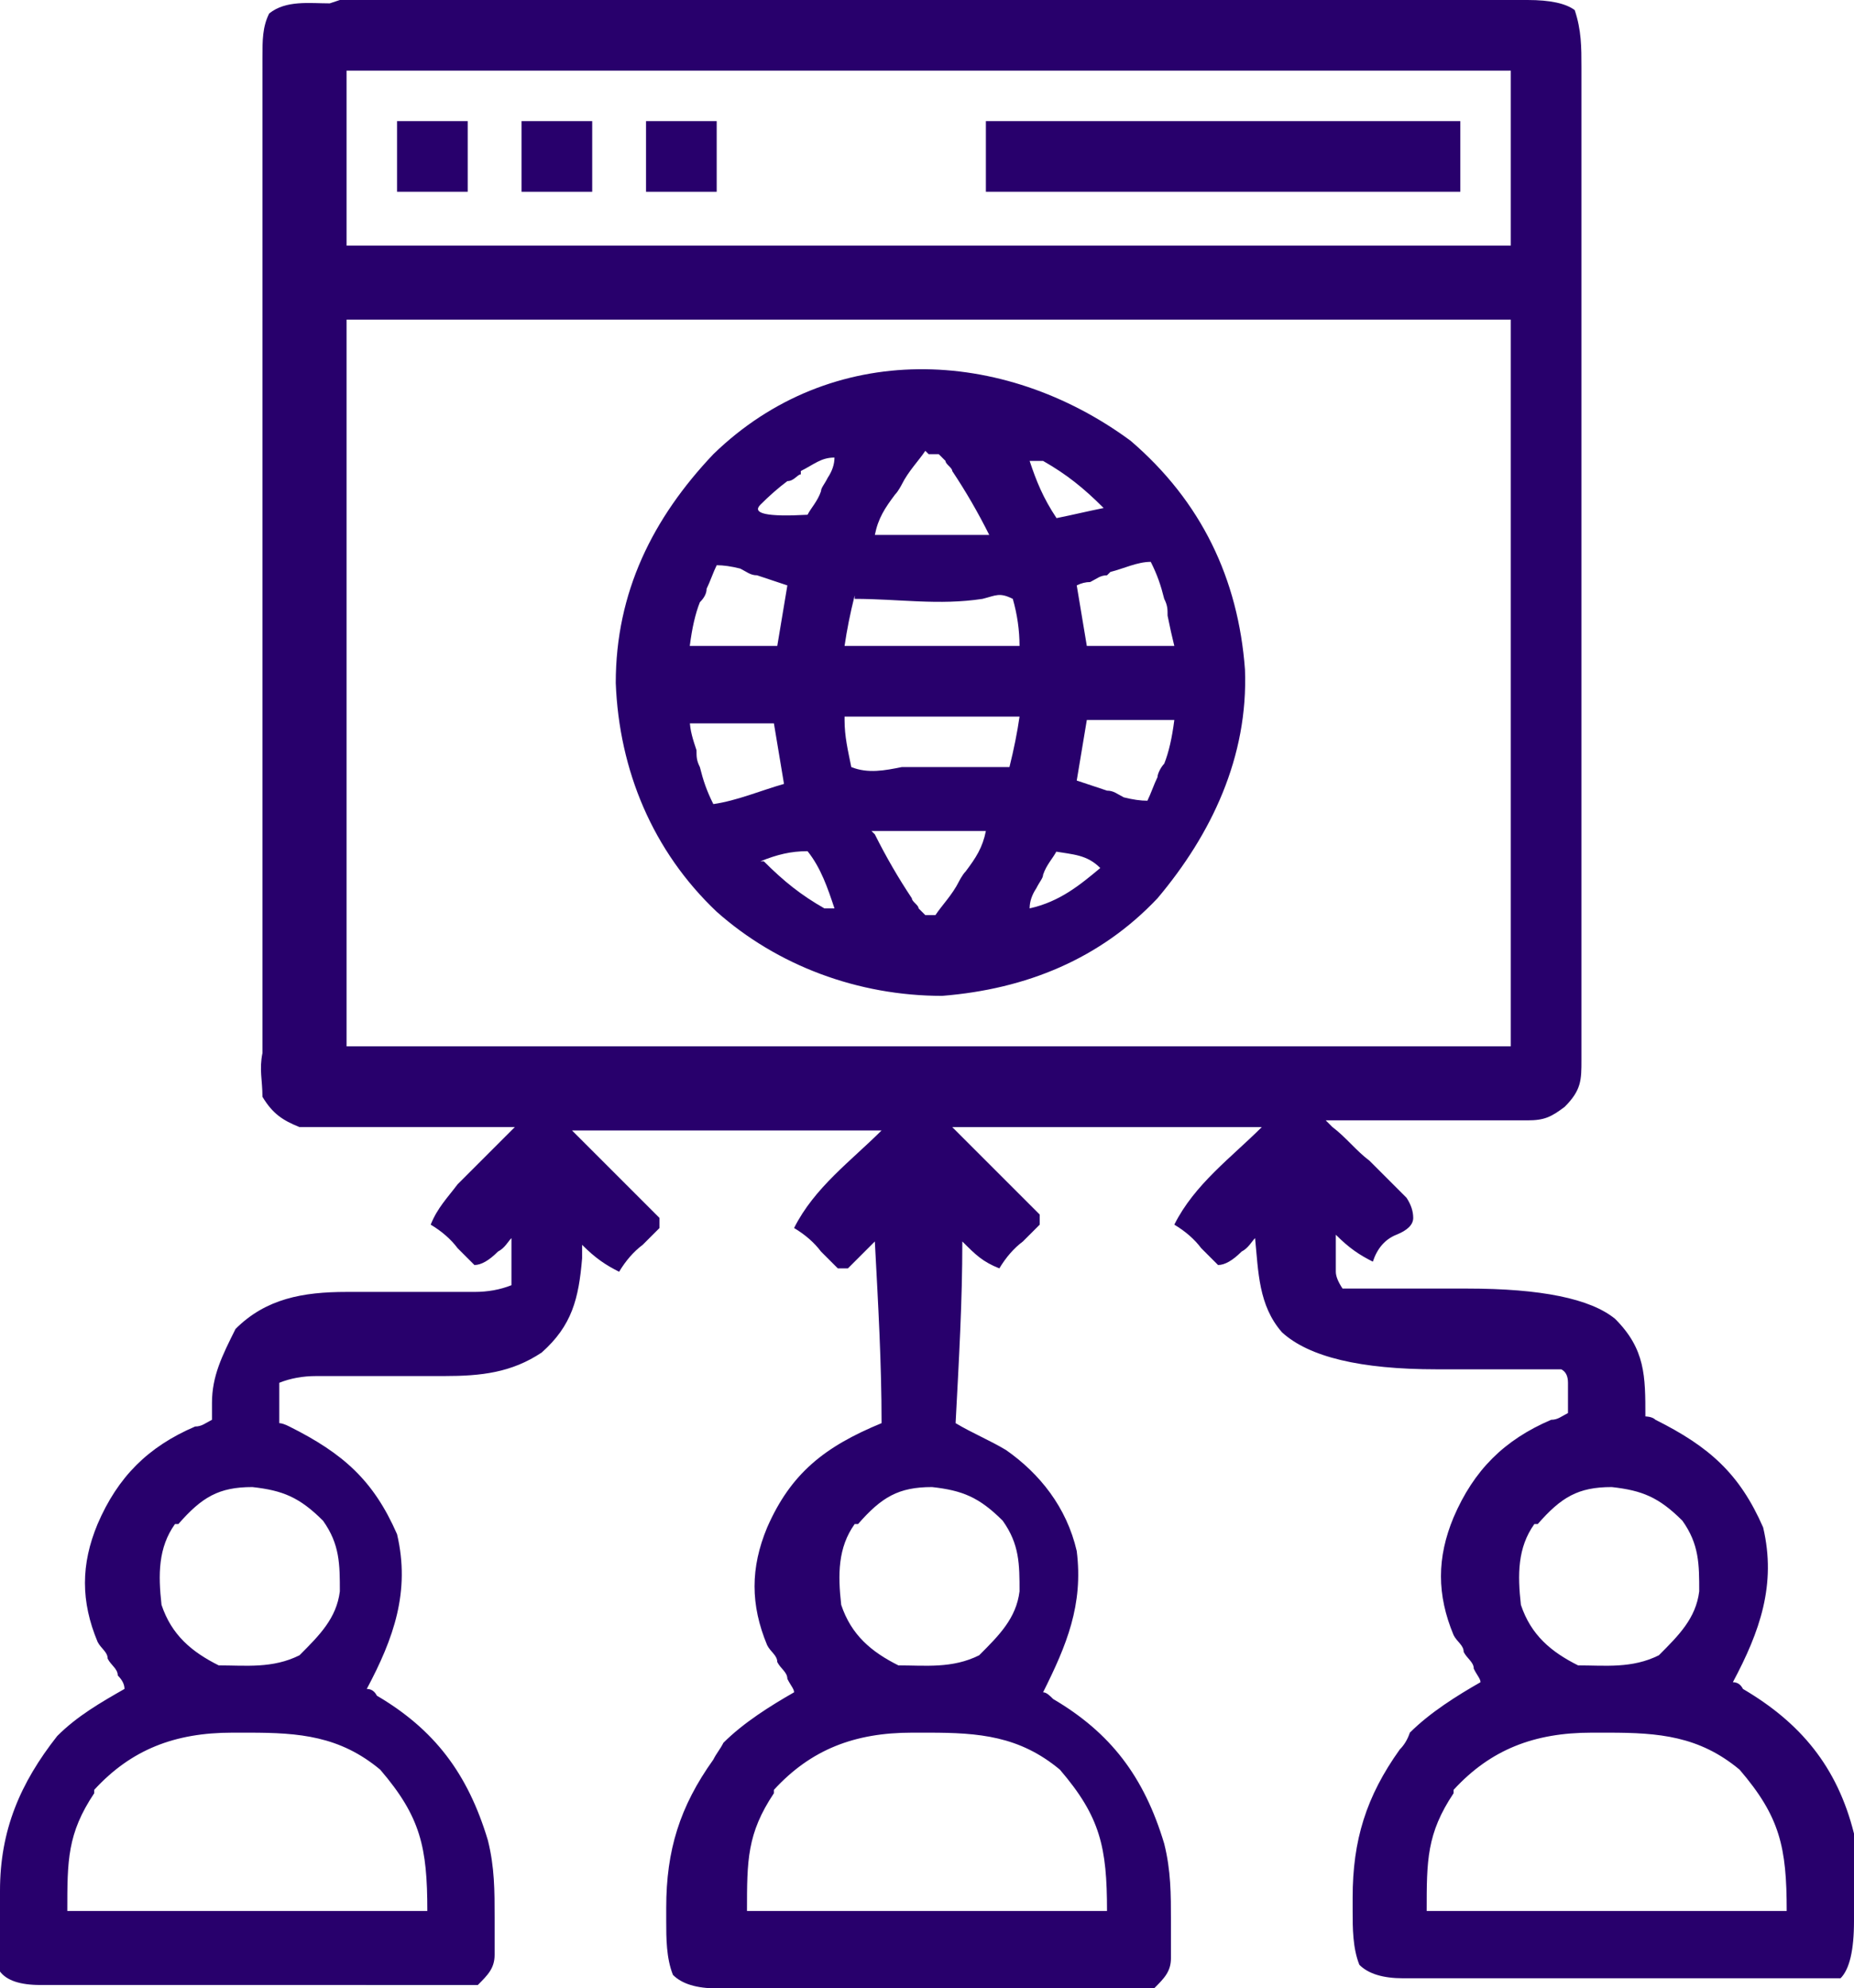 <?xml version="1.0" encoding="UTF-8"?><svg id="a" xmlns="http://www.w3.org/2000/svg" width="55.1" height="59.1" viewBox="0 0 55.1 59.1"><path d="M10.1,0h35.3c.667,0,1.133.1,1.4.3.2.6.2,1.1.2,1.7v29.5c0,.6,0,.9-.5,1.4-.4.3-.6.4-1.1.4h-6l.2.2c.4.3.7.7,1.1,1l.4.4.4.4.3.3c.133.2.2.4.2.6s-.167.367-.5.5c-.333.133-.567.4-.7.8-.4-.2-.7-.4-1.1-.8v1.1c0,.133.067.3.2.5h3.7c2.2,0,3.667.3,4.4.9.9.9.9,1.7.9,2.9,0,0,.2,0,.3.1,1.6.8,2.5,1.6,3.2,3.2.4,1.7-.1,3.1-.9,4.6.133,0,.233.067.3.2,1.7,1,2.8,2.3,3.3,4.3v2.6c0,.867-.133,1.433-.4,1.7h-13c-.6,0-1.033-.133-1.3-.4-.2-.5-.2-1.1-.2-1.6v-.4c0-1.7.4-3,1.4-4.4.133-.133.233-.3.3-.5.6-.6,1.4-1.1,2.1-1.5,0-.1-.1-.2-.2-.4,0-.2-.2-.3-.3-.5,0-.2-.2-.3-.3-.5-.5-1.2-.5-2.3,0-3.5.6-1.4,1.5-2.3,2.9-2.9.2,0,.3-.1.5-.2v-.9c0-.2-.067-.333-.2-.4h-3.7c-2.267,0-3.8-.367-4.6-1.1-.7-.8-.7-1.8-.8-2.8-.1.1-.2.3-.4.4-.267.267-.5.4-.7.4-.133-.133-.3-.3-.5-.5-.2-.267-.467-.5-.8-.7.6-1.2,1.7-2,2.6-2.9h-9.2l2.6,2.6v.3c-.133.133-.3.3-.5.5-.267.2-.5.467-.7.8-.5-.2-.7-.4-1.1-.8,0,1.8-.1,3.5-.2,5.4.5.3,1,.5,1.5.8,1,.7,1.8,1.7,2.1,3,.2,1.6-.3,2.8-1,4.2.1,0,.2.1.3.2,1.7,1,2.7,2.3,3.3,4.3.2.8.2,1.5.2,2.3v1.1c0,.4-.2.6-.5.9h-13c-.6,0-1.033-.133-1.3-.4-.2-.5-.2-1.1-.2-1.6v-.4c0-1.7.4-3,1.4-4.4.1-.2.2-.3.3-.5.6-.6,1.4-1.1,2.1-1.5,0-.1-.1-.2-.2-.4,0-.2-.2-.3-.3-.5,0-.2-.2-.3-.3-.5-.5-1.2-.5-2.3,0-3.5.7-1.6,1.7-2.4,3.4-3.1,0-1.8-.1-3.5-.2-5.4l-.8.8h-.3c-.133-.133-.3-.3-.5-.5-.2-.267-.467-.5-.8-.7.6-1.2,1.7-2,2.6-2.9h-9.2l2.6,2.6v.3c-.133.133-.3.3-.5.5-.267.2-.5.467-.7.8-.4-.2-.7-.4-1.1-.8v.4c-.1,1.2-.3,2-1.2,2.8-.9.6-1.8.7-2.9.7h-3.8c-.4,0-.767.067-1.1.2v1.2c.067,0,.167.033.3.1,1.6.8,2.5,1.6,3.2,3.2.4,1.7-.1,3.1-.9,4.6.133,0,.233.067.3.2,1.7,1,2.7,2.3,3.3,4.3.2.8.2,1.5.2,2.3v1.1c0,.4-.2.6-.5.9H1.2c-.6,0-1-.133-1.2-.4v-2.4c0-1.8.6-3.2,1.7-4.6.6-.6,1.3-1,2-1.4,0-.133-.067-.267-.2-.4,0-.2-.2-.3-.3-.5,0-.2-.2-.3-.3-.5-.5-1.2-.5-2.3,0-3.5.6-1.4,1.5-2.3,2.9-2.9.2,0,.3-.1.5-.2v-.5c0-.8.3-1.4.7-2.2.9-.9,2-1.1,3.3-1.1h3.8c.4,0,.767-.067,1.1-.2v-1.4c-.1.1-.2.3-.4.4-.267.267-.5.4-.7.4-.133-.133-.3-.3-.5-.5-.2-.267-.467-.5-.8-.7.2-.5.5-.8.8-1.2l.3-.3c.133-.133.233-.233.3-.3.133-.133.233-.233.3-.3l.8-.8h-6.4c-.5-.2-.8-.4-1.1-.9,0-.5-.1-.8,0-1.3V1.7c0-.5,0-.9.2-1.3C8.5,0,9.2.1,9.8.1l.3-.1ZM10.3,2.1v5.2h34.6V2.1H10.3ZM10.3,9.4v21.7h34.6V9.5H10.3v-.1ZM5.2,45.3c-.5.7-.5,1.5-.4,2.4.3.9.9,1.4,1.7,1.8.8,0,1.6.1,2.4-.3.6-.6,1.1-1.1,1.2-1.9,0-.8,0-1.4-.5-2.1-.7-.7-1.2-.9-2.1-1-1,0-1.5.3-2.2,1.1h-.1ZM25.4,45.3c-.5.7-.5,1.5-.4,2.4.3.9.9,1.4,1.7,1.8.8,0,1.6.1,2.4-.3.6-.6,1.1-1.1,1.2-1.9,0-.8,0-1.4-.5-2.1-.7-.7-1.2-.9-2.1-1-1,0-1.5.3-2.2,1.1h-.1ZM45.6,45.3c-.5.7-.5,1.5-.4,2.4.3.9.9,1.4,1.7,1.8.8,0,1.6.1,2.4-.3.6-.6,1.1-1.1,1.2-1.9,0-.8,0-1.4-.5-2.1-.7-.7-1.2-.9-2.1-1-1,0-1.5.3-2.2,1.1h-.1ZM2.8,53.3c-.8,1.2-.8,2-.8,3.5h10.7c0-1.9-.2-2.8-1.4-4.2-1.2-1-2.4-1.1-3.9-1.1h-.5c-1.7,0-3,.5-4.1,1.7v.1ZM23,53.3c-.8,1.2-.8,2-.8,3.5h10.7c0-1.9-.2-2.8-1.4-4.2-1.2-1-2.4-1.1-3.9-1.1h-.5c-1.7,0-3,.5-4.1,1.7v.1ZM43.2,53.3c-.8,1.2-.8,2-.8,3.5h10.7c0-1.9-.2-2.8-1.4-4.2-1.2-1-2.4-1.1-3.9-1.1h-.5c-1.7,0-3,.5-4.1,1.7v.1Z" fill="#28006c"/><path d="M33.6,13.1c2.1,1.8,3.2,4.1,3.4,6.8.1,2.6-1,4.9-2.6,6.8-1.7,1.8-3.9,2.7-6.4,2.9-2.5,0-4.9-.9-6.7-2.5-1.9-1.8-2.9-4.2-3-6.8,0-2.7,1.1-4.9,2.9-6.8,3.5-3.4,8.6-3.2,12.4-.4ZM27.5,13.4c-.2.3-.5.6-.7,1,0,0-.1.2-.2.3-.3.4-.5.7-.6,1.2h3.4c-.333-.667-.7-1.3-1.1-1.9,0-.1-.2-.2-.2-.3,0,0-.1-.1-.2-.2h-.3l-.1-.1ZM23.8,14.1c-.1,0-.2.2-.4.2-.267.2-.533.433-.8.7-.267.267.2.367,1.4.3.1-.2.3-.4.4-.7,0-.1.1-.2.2-.4.133-.2.2-.4.2-.6-.4,0-.6.2-1,.4v.1ZM30.6,13.7c.2.6.4,1.1.8,1.7.5-.1.9-.2,1.4-.3-.6-.6-1.1-1-1.8-1.4h-.4ZM21.3,16.8c-.1.2-.2.5-.3.7,0,.133-.067.267-.2.4-.133.333-.233.767-.3,1.3h2.6c.1-.6.2-1.2.3-1.8-.3-.1-.6-.2-.9-.3-.2,0-.3-.1-.5-.2-.267-.067-.5-.1-.7-.1ZM32.9,17.1c-.2,0-.3.1-.5.2-.133,0-.267.033-.4.1l.3,1.8h2.6c-.067-.267-.133-.567-.2-.9,0-.2,0-.3-.1-.5-.1-.4-.2-.7-.4-1.1-.4,0-.8.2-1.2.3l-.1.1ZM25.4,17.7c-.133.533-.233,1.033-.3,1.5h5.2c0-.467-.067-.933-.2-1.4-.4-.2-.5-.1-.9,0-1.3.2-2.5,0-3.8,0v-.1ZM20.5,21.4c0,.3.1.6.2.9,0,.2,0,.3.1.5.1.4.2.7.4,1.1.7-.1,1.4-.4,2.1-.6-.1-.6-.2-1.2-.3-1.8h-2.6l.1-.1ZM25.1,21.4c0,.5.1.9.2,1.4.5.2,1,.1,1.5,0h3.2c.133-.533.233-1.033.3-1.5h-5.2v.1ZM32.3,21.4l-.3,1.8c.3.1.6.2.9.3.2,0,.3.1.5.2.267.067.5.1.7.1.1-.2.2-.5.3-.7,0-.1.1-.3.2-.4.133-.333.233-.767.3-1.3,0,0-2.6,0-2.6,0ZM26,24.8c.333.667.7,1.3,1.1,1.9,0,.1.2.2.2.3l.2.2h.3c.2-.3.5-.6.7-1,0,0,.1-.2.2-.3.3-.4.5-.7.6-1.2h-3.4l.1.1ZM31.4,25.3c-.1.2-.3.4-.4.7,0,.1-.1.2-.2.4-.133.2-.2.4-.2.6.9-.2,1.5-.7,2.1-1.2-.4-.4-.8-.4-1.4-.5h.1ZM22.7,25.6c.6.6,1.1,1,1.8,1.4h.3c-.2-.6-.4-1.2-.8-1.7-.5,0-.9.1-1.4.3h.1Z" fill="#28006c"/><path d="M29.3,3.6h14.1v2.1h-14.1s0-2.1,0-2.1Z" fill="#28006c"/><path d="M19.2,3.6h2.1v2.1h-2.1v-2.1Z" fill="#28006c"/><path d="M15.5,3.6h2.1v2.1h-2.1v-2.1Z" fill="#28006c"/><path d="M11.8,3.6h2.1v2.1h-2.1s0-2.1,0-2.1Z" fill="#28006c"/></svg>